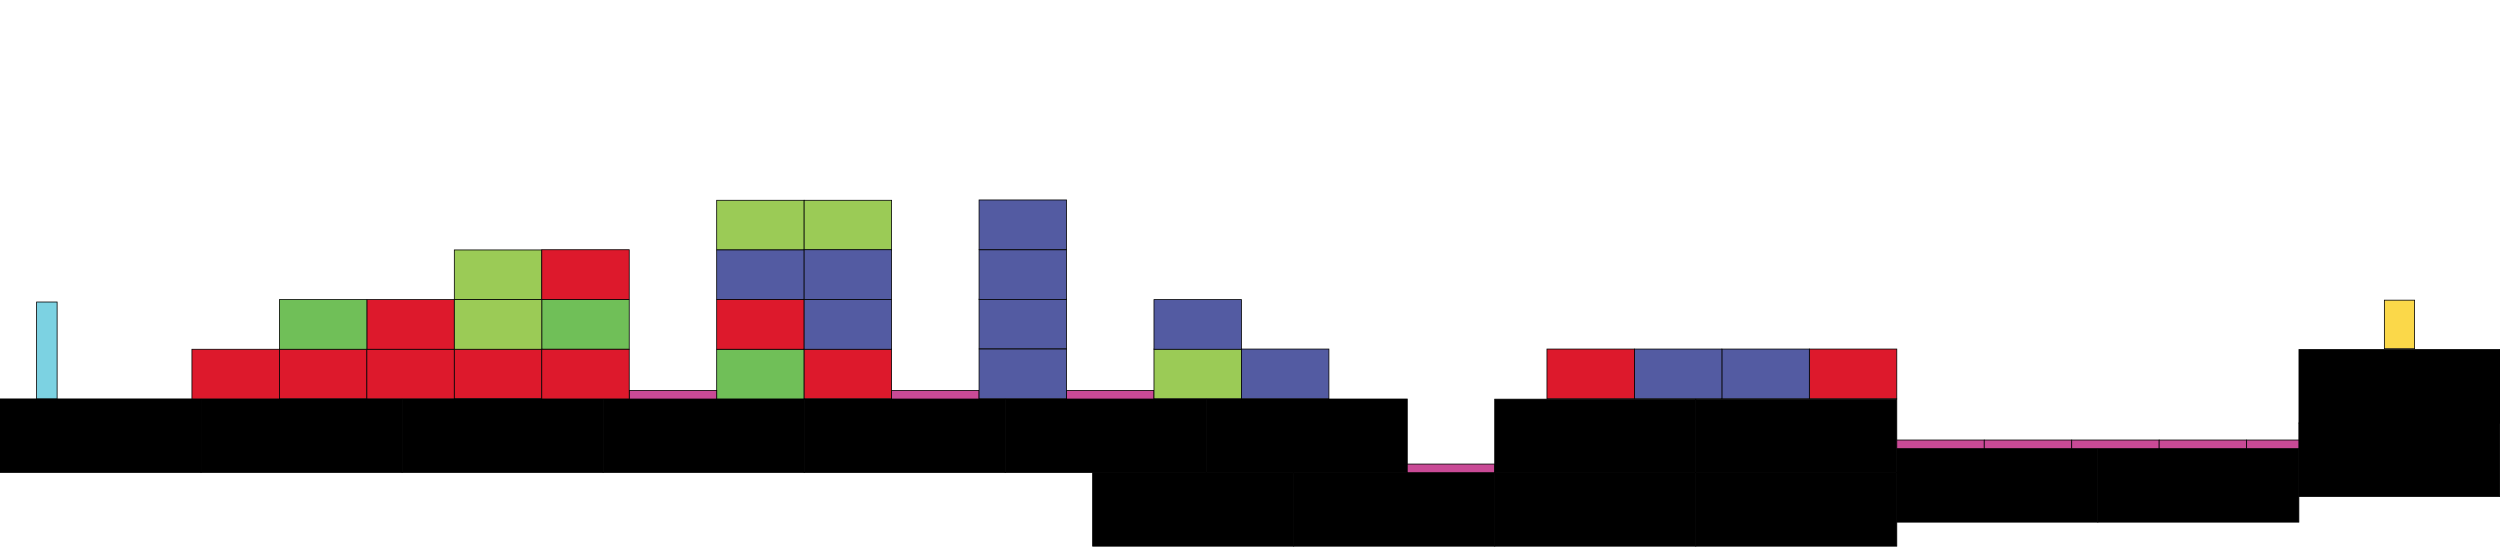 <?xml version="1.0" encoding="utf-8"?>
<!-- Generator: Adobe Illustrator 15.1.0, SVG Export Plug-In . SVG Version: 6.00 Build 0)  -->
<!DOCTYPE svg PUBLIC "-//W3C//DTD SVG 1.1//EN" "http://www.w3.org/Graphics/SVG/1.1/DTD/svg11.dtd">
<svg version="1.1" id="Calque_1" xmlns="http://www.w3.org/2000/svg" xmlns:xlink="http://www.w3.org/1999/xlink" x="0px" y="0px"
	 width="3210.6px" height="702.48px" viewBox="0 0 3210.6 702.48" enable-background="new 0 0 3210.6 702.48" xml:space="preserve">
<rect id="characterstart" x="47.021" y="387.854" fill="#7CD2E2" stroke="#000000" stroke-miterlimit="10" width="26.33" height="124.665"/>
<rect id="groundcage1_16_" x="-0.001" y="512.32" stroke="#000000" stroke-miterlimit="10" width="258.18" height="94.394"/>
<rect id="groundcage2" x="258.179" y="512.32" stroke="#000000" stroke-miterlimit="10" width="258.18" height="94.394"/>
<rect id="groundcage1_18_" x="516.359" y="512.32" stroke="#000000" stroke-miterlimit="10" width="258.181" height="94.394"/>
<rect id="groundcage3" x="774.54" y="512.32" stroke="#000000" stroke-miterlimit="10" width="258.181" height="94.394"/>
<rect id="platformcage2_3_" x="583.451" y="320.991" fill="#9BCB56" stroke="#000000" stroke-miterlimit="10" width="112.317" height="63.775"/>
<rect id="platformcage3" x="246.499" y="448.542" fill="#DD192C" stroke="#000000" stroke-miterlimit="10" width="112.317" height="63.775"/>
<rect id="platformcage1_9_" x="695.768" y="384.767" fill="#70BF58" stroke="#000000" stroke-miterlimit="10" width="112.317" height="63.775"/>
<rect id="platformcage1_86_" x="920.403" y="448.543" fill="#70BF58" stroke="#000000" stroke-miterlimit="10" width="112.317" height="63.775"/>
<rect id="platformcage2_7_" x="920.403" y="257.214" fill="#9BCB56" stroke="#000000" stroke-miterlimit="10" width="112.317" height="63.776"/>
<rect id="platformcage2_8_" x="1032.72" y="257.214" fill="#9BCB56" stroke="#000000" stroke-miterlimit="10" width="112.317" height="63.775"/>
<rect id="end_1_" x="3062.098" y="385.488" fill="#FBD849" stroke="#000000" stroke-miterlimit="10" width="38.828" height="62.332"/>
<rect id="groundcage4" x="2177.76" y="512.618" stroke="#000000" stroke-miterlimit="10" width="258.18" height="94.394"/>
<rect id="groundcage1_23_" x="2435.939" y="576.153" stroke="#000000" stroke-miterlimit="10" width="258.182" height="94.393"/>
<rect id="groundcage3_2_" x="2694.121" y="576.153" stroke="#000000" stroke-miterlimit="10" width="258.18" height="94.393"/>
<rect id="groundcage1_25_" x="2952.42" y="448.843" stroke="#000000" stroke-miterlimit="10" width="258.182" height="94.393"/>
<rect id="groundcage1_2_" x="1032.72" y="512.419" stroke="#000000" stroke-miterlimit="10" width="258.181" height="94.394"/>
<rect id="groundcage1_3_" x="1290.901" y="512.419" stroke="#000000" stroke-miterlimit="10" width="258.181" height="94.394"/>
<rect id="groundcage2_1_" x="1549.082" y="512.419" stroke="#000000" stroke-miterlimit="10" width="258.18" height="94.394"/>
<rect id="groundcage1_51_" x="2177.76" y="607.012" stroke="#000000" stroke-miterlimit="10" width="258.18" height="94.394"/>
<rect id="groundcage3_1_" x="1403.218" y="607.012" stroke="#000000" stroke-miterlimit="10" width="258.18" height="94.394"/>
<rect id="groundcage1_54_" x="1919.578" y="607.012" stroke="#000000" stroke-miterlimit="10" width="258.182" height="94.394"/>
<rect id="groundcage1_53_" x="1661.398" y="607.012" stroke="#000000" stroke-miterlimit="10" width="258.18" height="94.394"/>
<rect id="spades_8_" x="2435.939" y="565.091" fill="#C94A96" stroke="#000000" stroke-miterlimit="10" width="112.318" height="11.062"/>
<rect id="spades_13_" x="2548.258" y="565.091" fill="#C94A96" stroke="#000000" stroke-miterlimit="10" width="112.316" height="11.062"/>
<rect id="spades_16_" x="2660.574" y="565.091" fill="#C94A96" stroke="#000000" stroke-miterlimit="10" width="112.318" height="11.062"/>
<rect id="spades_14_" x="2772.893" y="565.091" fill="#C94A96" stroke="#000000" stroke-miterlimit="10" width="112.316" height="11.062"/>
<rect id="spades_17_" x="2885.209" y="565.091" fill="#C94A96" stroke="#000000" stroke-miterlimit="10" width="112.318" height="11.062"/>
<rect id="groundcage1_5_" x="2952.301" y="543.235" stroke="#000000" stroke-miterlimit="10" width="258.182" height="94.394"/>
<rect id="spades_6_" x="808.085" y="501.357" fill="#C94A96" stroke="#000000" stroke-miterlimit="10" width="112.317" height="11.062"/>
<rect id="spades_2_" x="1145.038" y="501.357" fill="#C94A96" stroke="#000000" stroke-miterlimit="10" width="112.317" height="11.062"/>
<rect id="spades_4_" x="1369.673" y="501.357" fill="#C94A96" stroke="#000000" stroke-miterlimit="10" width="112.317" height="11.062"/>
<rect id="platformcage2_1_" x="1481.99" y="448.267" fill="#9BCB56" stroke="#000000" stroke-miterlimit="10" width="112.317" height="63.776"/>
<rect id="spades_1_" x="1807.262" y="595.966" fill="#C94A96" stroke="#000000" stroke-miterlimit="10" width="112.316" height="11.062"/>
<rect id="groundcage1_20_" x="1919.578" y="512.618" stroke="#000000" stroke-miterlimit="10" width="258.182" height="94.394"/>
<rect id="platformcage3_1_" x="358.816" y="448.269" fill="#DD192C" stroke="#000000" stroke-miterlimit="10" width="112.317" height="63.775"/>
<rect id="platformcage3_3_" x="471.133" y="448.405" fill="#DD192C" stroke="#000000" stroke-miterlimit="10" width="112.317" height="63.775"/>
<rect id="platformcage3_2_" x="583.451" y="448.132" fill="#DD192C" stroke="#000000" stroke-miterlimit="10" width="112.317" height="63.775"/>
<rect id="platformcage3_4_" x="471.133" y="384.767" fill="#DD192C" stroke="#000000" stroke-miterlimit="10" width="112.317" height="63.775"/>
<rect id="platformcage1_6_" x="358.816" y="384.767" fill="#70BF58" stroke="#000000" stroke-miterlimit="10" width="112.317" height="63.775"/>
<rect id="platformcage2_2_" x="583.451" y="384.767" fill="#9BCB56" stroke="#000000" stroke-miterlimit="10" width="112.317" height="63.775"/>
<rect id="platformcage3_5_" x="695.768" y="320.717" fill="#DD192C" stroke="#000000" stroke-miterlimit="10" width="112.317" height="63.776"/>
<rect id="platformcage3_6_" x="695.768" y="448.543" fill="#DD192C" stroke="#000000" stroke-miterlimit="10" width="112.317" height="63.776"/>
<rect id="platformcage3_8_" x="920.403" y="320.99" fill="#535BA2" stroke="#000000" stroke-miterlimit="10" width="112.317" height="63.775"/>
<rect id="platformcage3_10_" x="920.403" y="384.767" fill="#DD192C" stroke="#000000" stroke-miterlimit="10" width="112.317" height="63.775"/>
<rect id="platformcage3_11_" x="1032.721" y="448.269" fill="#DD192C" stroke="#000000" stroke-miterlimit="10" width="112.317" height="63.775"/>
<rect id="platformcage3_7_" x="1032.72" y="320.717" fill="#535BA2" stroke="#000000" stroke-miterlimit="10" width="112.317" height="63.776"/>
<rect id="platformcage3_9_" x="1032.721" y="384.767" fill="#535BA2" stroke="#000000" stroke-miterlimit="10" width="112.317" height="63.775"/>
<rect id="platformcage3_13_" x="1257.355" y="384.22" fill="#535BA2" stroke="#000000" stroke-miterlimit="10" width="112.317" height="63.775"/>
<rect id="platformcage3_12_" x="1257.355" y="448.269" fill="#535BA2" stroke="#000000" stroke-miterlimit="10" width="112.317" height="63.775"/>
<rect id="platformcage3_15_" x="1257.355" y="256.805" fill="#535BA2" stroke="#000000" stroke-miterlimit="10" width="112.317" height="63.775"/>
<rect id="platformcage3_14_" x="1257.355" y="320.854" fill="#535BA2" stroke="#000000" stroke-miterlimit="10" width="112.317" height="63.776"/>
<rect id="platformcage3_16_" x="1481.99" y="384.767" fill="#535BA2" stroke="#000000" stroke-miterlimit="10" width="112.317" height="63.775"/>
<rect id="platformcage3_17_" x="1594.307" y="448.269" fill="#535BA2" stroke="#000000" stroke-miterlimit="10" width="112.318" height="63.775"/>
<rect id="platformcage3_19_" x="2323.623" y="448.269" fill="#DD192C" stroke="#000000" stroke-miterlimit="10" width="112.316" height="63.775"/>
<rect id="platformcage3_18_" x="2211.307" y="448.269" fill="#535BA2" stroke="#000000" stroke-miterlimit="10" width="112.316" height="63.775"/>
<rect id="platformcage3_20_" x="2098.988" y="448.269" fill="#535BA2" stroke="#000000" stroke-miterlimit="10" width="112.318" height="63.775"/>
<rect id="platformcage3_21_" x="1986.672" y="448.269" fill="#DD192C" stroke="#000000" stroke-miterlimit="10" width="112.316" height="63.775"/>
</svg>
